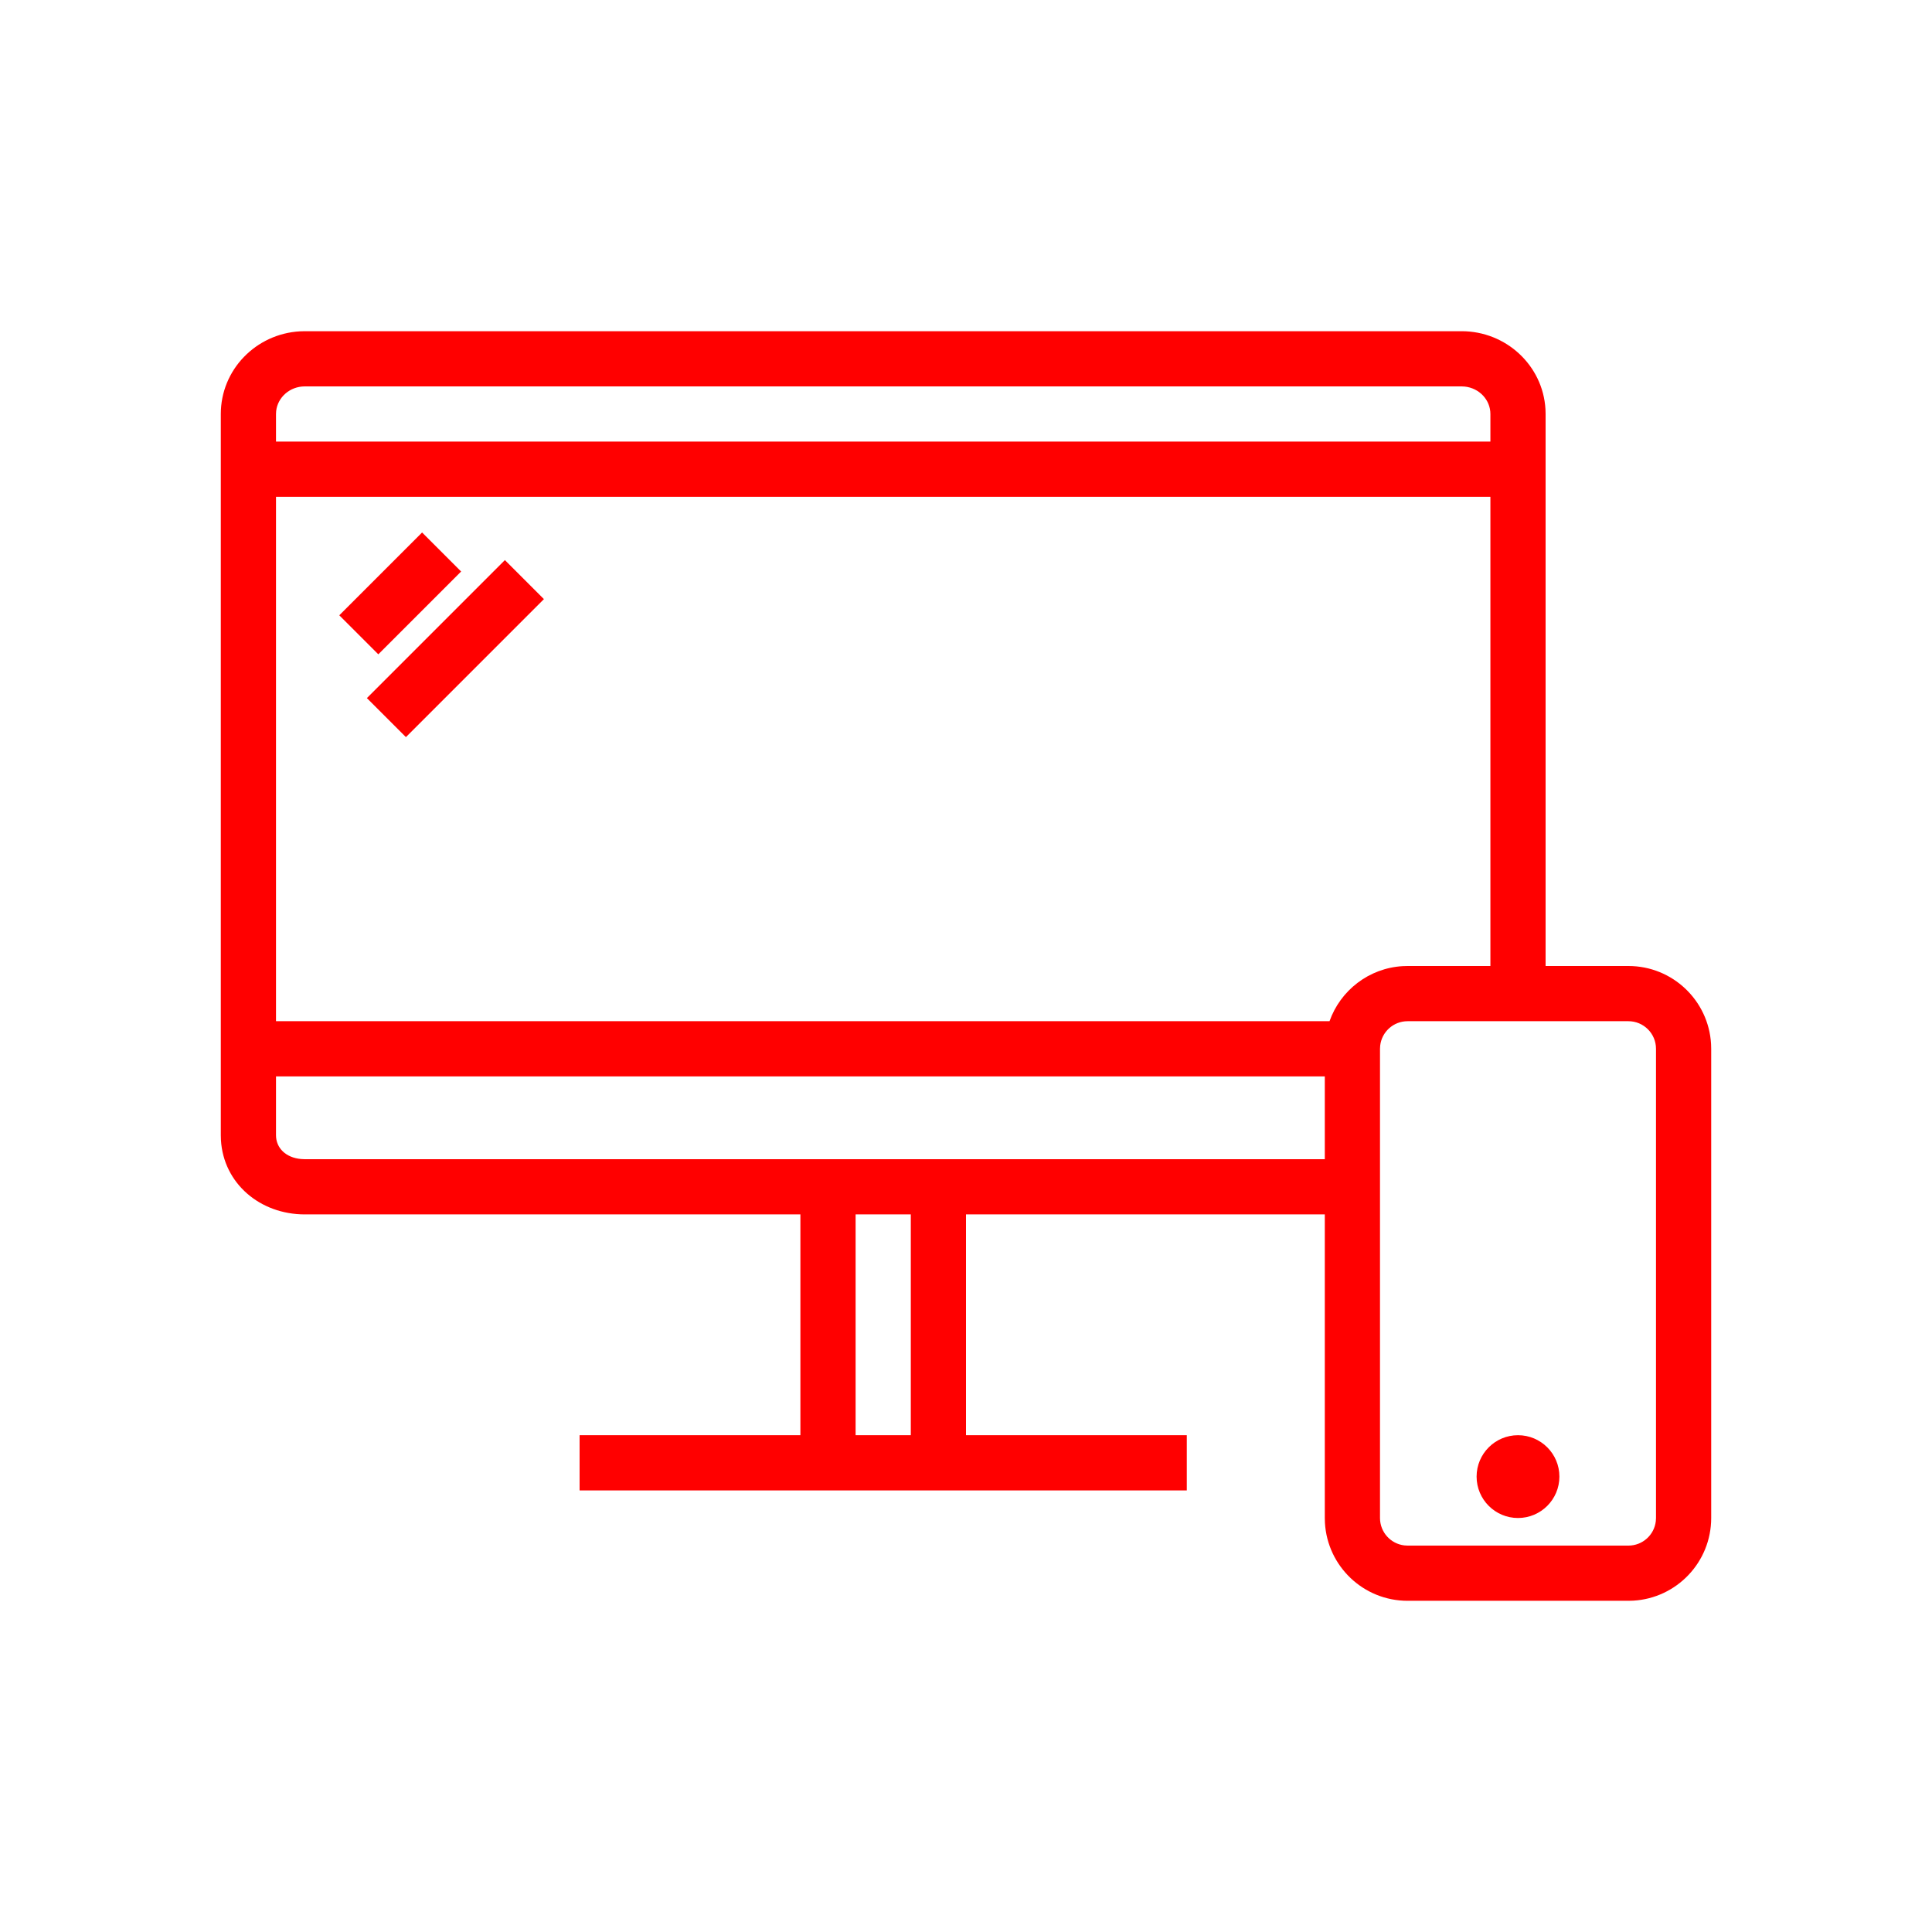 <?xml version="1.0" encoding="UTF-8"?>
<svg width="70px" height="70px" viewBox="0 0 70 70" version="1.1" xmlns="http://www.w3.org/2000/svg" xmlns:xlink="http://www.w3.org/1999/xlink">
    <!-- Generator: Sketch 63.1 (92452) - https://sketch.com -->
    <title>Icons/70px/digital-services-70</title>
    <desc>Created with Sketch.</desc>
    <g id="Icons/70px/digital-services-70" stroke="none" stroke-width="1" fill="none" fill-rule="evenodd">
        <g>
            <rect id="invisible-70" x="0" y="0" width="70" height="70"></rect>
            <g id="outlines" transform="translate(8, 12)" fill="#FF0000" fill-rule="nonzero">
                <path d="M44.956,0 C46.572,0 47.902,1.244 47.995,2.823 L48,3 L48,23 L51,23 C52.598,23 53.904,24.249 53.995,25.824 L54,26 L54,43 C54,44.598 52.751,45.904 51.176,45.995 L51,46 L43,46 C41.402,46 40.096,44.751 40.005,43.176 L40,43 L40,32 L27,32 L27,40 L35,40 L35,42 L13,42 L13,40 L21,40 L21,32 L3.044,32 C1.419,32 0.098,30.876 0.005,29.307 L0,29.131 L0,3 C0,1.398 1.272,0.096 2.866,0.005 L3.044,0 L44.956,0 Z M51,25 L43,25 C42.487,25 42.064,25.386 42.007,25.883 L42,26 L42,43 C42,43.513 42.386,43.936 42.883,43.993 L43,44 L51,44 C51.513,44 51.936,43.614 51.993,43.117 L52,43 L52,26 C52,25.448 51.552,25 51,25 Z M47,40 C47.828,40 48.5,40.672 48.5,41.5 C48.5,42.328 47.828,43 47,43 C46.172,43 45.5,42.328 45.5,41.5 C45.5,40.672 46.172,40 47,40 Z M25,32 L23,32 L23,40 L25,40 L25,32 Z M40,27 L2,27 L2,29.131 C2,29.595 2.358,29.947 2.913,29.994 L3.044,30 L40,30 L40,27 Z M46,6 L2,6 L2,25 L40.171,25 C40.564,23.888 41.595,23.076 42.824,23.005 L43,23 L46,23 L46,6 Z M10.293,8.293 L11.707,9.707 L6.707,14.707 L5.293,13.293 L10.293,8.293 Z M7.293,7.293 L8.707,8.707 L5.707,11.707 L4.293,10.293 L7.293,7.293 Z M44.956,2 L3.044,2 C2.502,2 2.062,2.394 2.006,2.892 L2,3 L2,4 L46,4 L46,3 C46,2.489 45.597,2.061 45.07,2.006 L44.956,2 Z" id="Combined-Shape"></path>
            </g>
        </g>
    </g>
</svg>